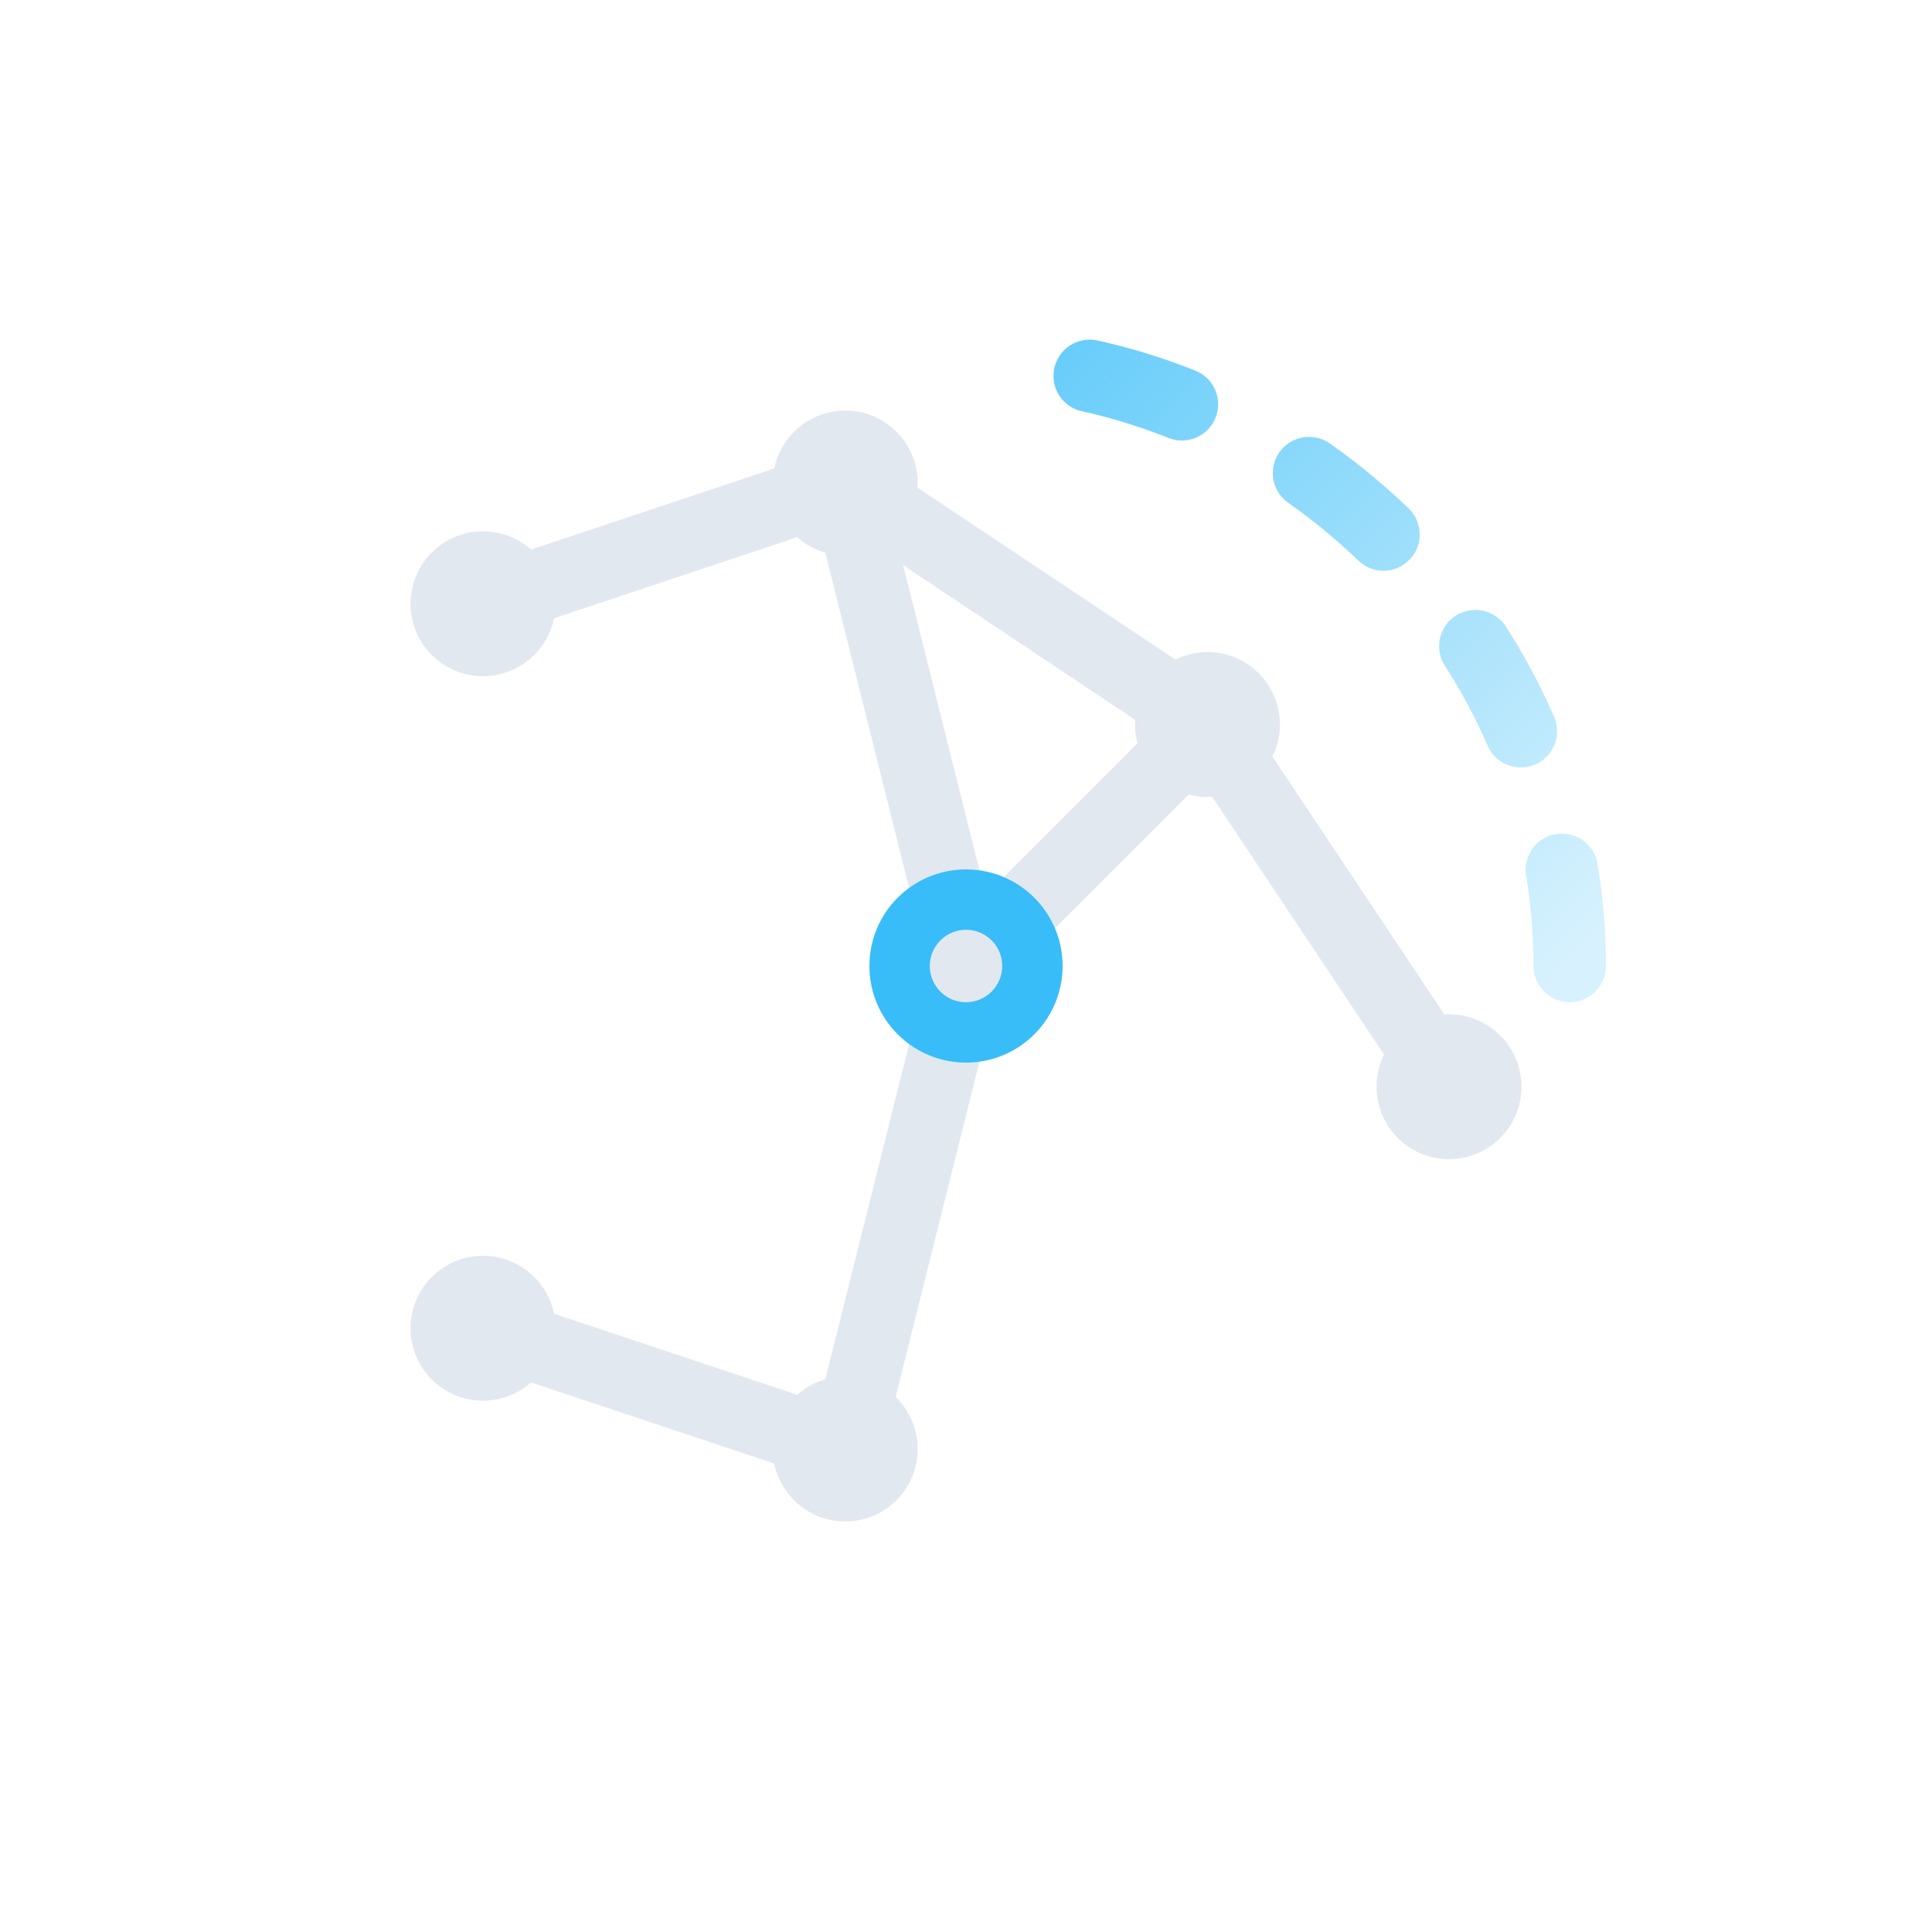 <?xml version="1.0" encoding="UTF-8"?>
<svg width="80" height="80" viewBox="0 0 80 80" fill="none" xmlns="http://www.w3.org/2000/svg">
    <!-- Órbita decorativa -->
    <path d="M65 40C65 25.954 53.046 15 40 15" stroke="url(#orbitGradient)" stroke-width="3" stroke-linecap="round" stroke-dasharray="4 6"/>
    
    <!-- Líneas de conexión del mapa estelar -->
    <path d="M20 25L35 20L50 30L60 45M35 20L40 40L50 30M40 40L35 60L20 55" 
          stroke="#E2E8F0" 
          stroke-width="3" 
          stroke-linecap="round"
          stroke-linejoin="round"/>
    
    <!-- Puntos estelares -->
    <circle cx="20" cy="25" r="3" fill="#E2E8F0"/>
    <circle cx="35" cy="20" r="3" fill="#E2E8F0"/>
    <circle cx="50" cy="30" r="3" fill="#E2E8F0"/>
    <circle cx="60" cy="45" r="3" fill="#E2E8F0"/>
    <circle cx="40" cy="40" r="4" fill="#38BDF8"/>
    <circle cx="35" cy="60" r="3" fill="#E2E8F0"/>
    <circle cx="20" cy="55" r="3" fill="#E2E8F0"/>
    
    <!-- Destellos -->
    <circle cx="40" cy="40" r="1.5" fill="#E2E8F0"/>
    
    <!-- Definiciones de gradientes -->
    <defs>
        <linearGradient id="orbitGradient" x1="65" y1="40" x2="40" y2="15" gradientUnits="userSpaceOnUse">
            <stop offset="0%" stop-color="#38BDF8" stop-opacity="0.2"/>
            <stop offset="100%" stop-color="#38BDF8" stop-opacity="0.8"/>
        </linearGradient>
    </defs>
</svg> 